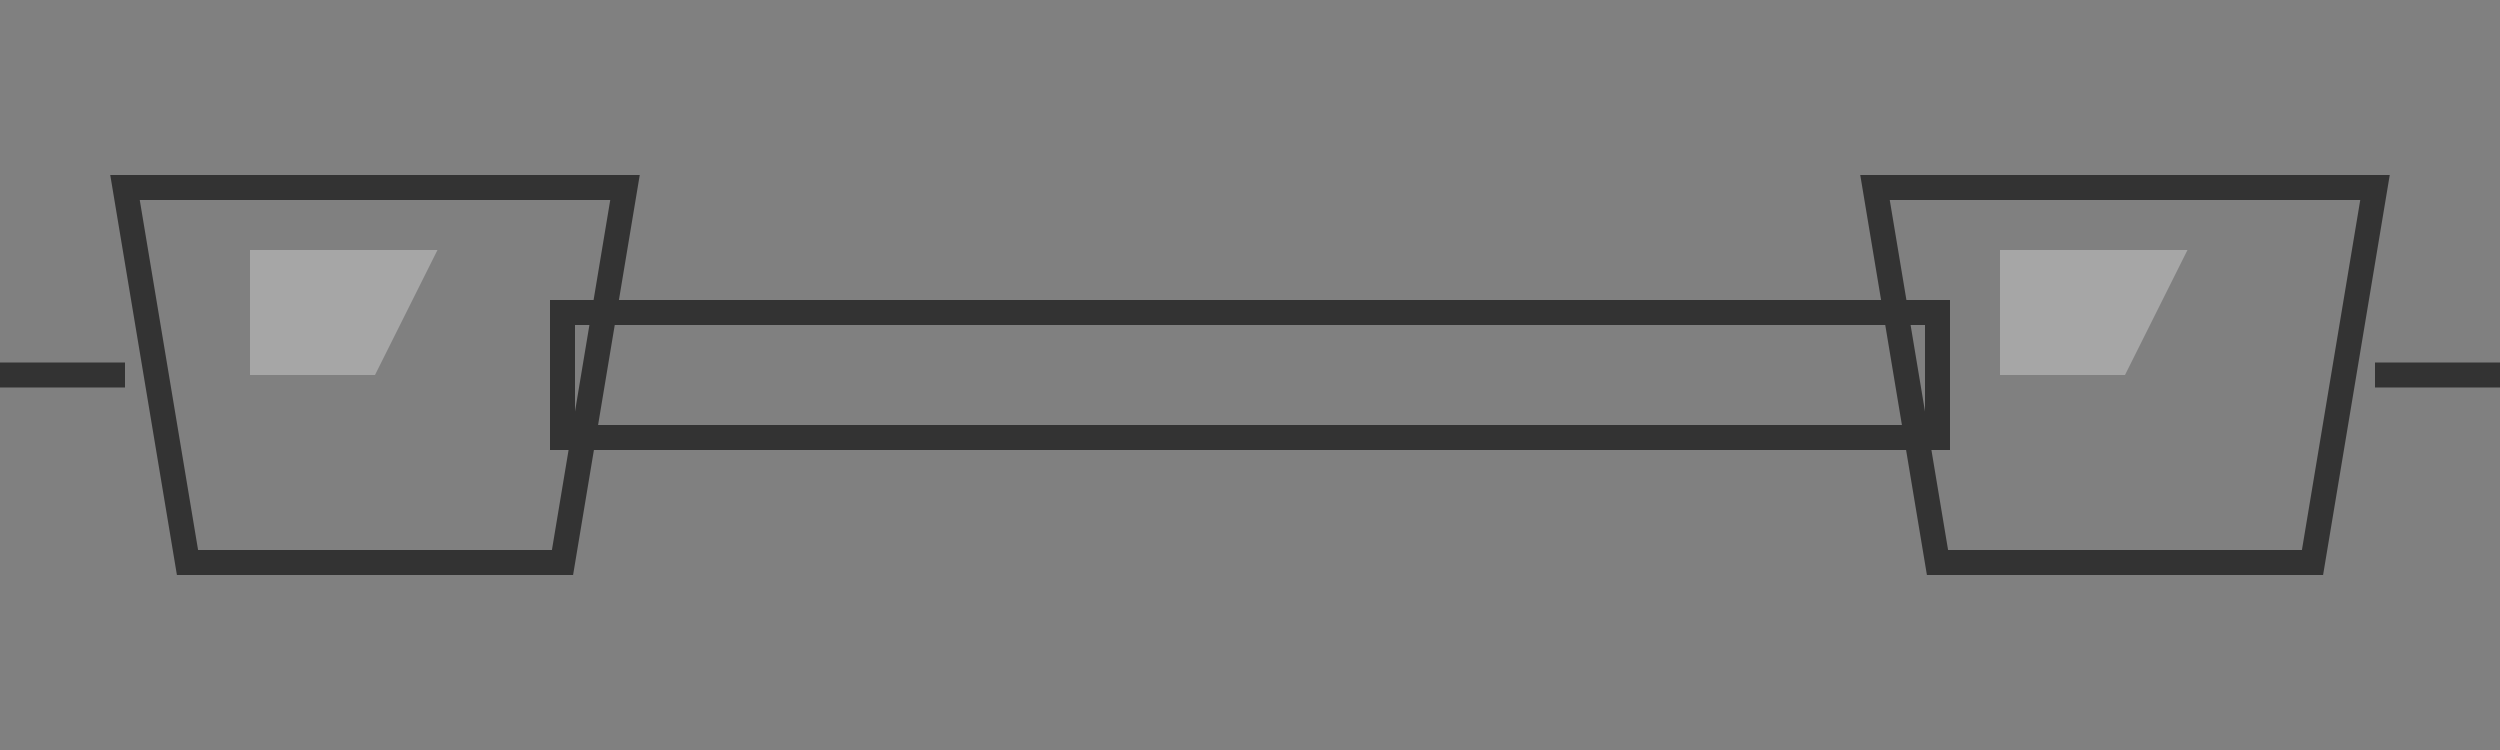 <svg width="200" height="60" viewBox="0 0 200 60" xmlns="http://www.w3.org/2000/svg">
  <rect x="0" y="0" width="200" height="60" fill="#808080" stroke="none"/>
  <!-- Left lens frame -->
  <polygon points="10,15 50,15 45,45 15,45" fill="none" stroke="#333" stroke-width="2"/>
  
  <!-- Right lens frame -->
  <polygon points="150,15 190,15 185,45 155,45" fill="none" stroke="#333" stroke-width="2"/>
  
  <!-- Bridge -->
  <rect x="45" y="25" width="110" height="10" fill="none" stroke="#333" stroke-width="2"/>
  
  <!-- Left temple -->
  <line x1="10" y1="30" x2="0" y2="30" stroke="#333" stroke-width="2"/>
  
  <!-- Right temple -->
  <line x1="190" y1="30" x2="200" y2="30" stroke="#333" stroke-width="2"/>
  
  <!-- Lens reflections -->
  <polygon points="20,20 35,20 30,30 20,30" fill="rgba(255,255,255,0.3)"/>
  <polygon points="160,20 175,20 170,30 160,30" fill="rgba(255,255,255,0.3)"/>
</svg> 